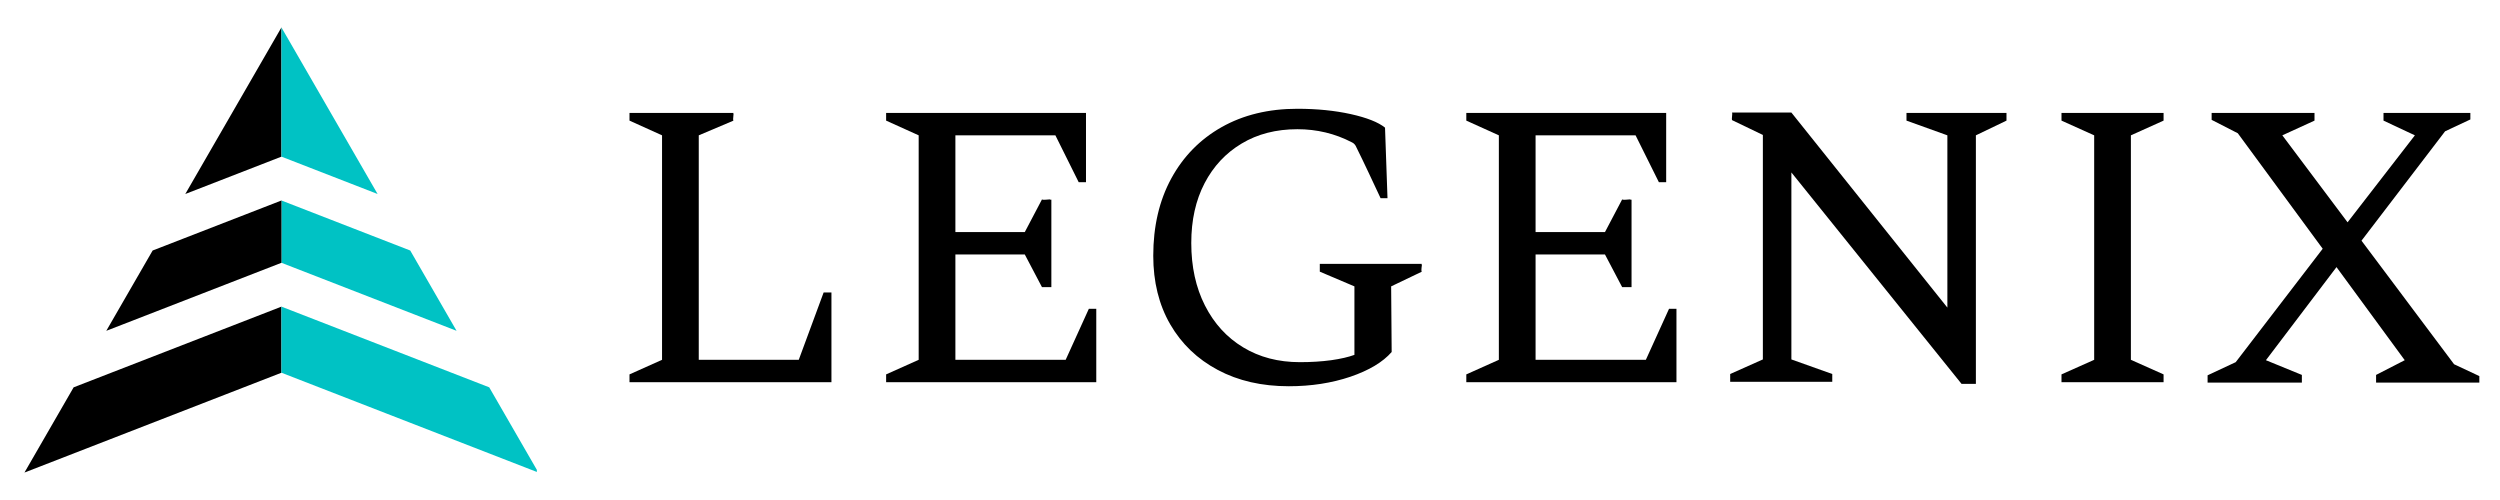<svg xmlns="http://www.w3.org/2000/svg" xmlns:xlink="http://www.w3.org/1999/xlink" width="400" zoomAndPan="magnify" viewBox="0 0 300 60" height="80" preserveAspectRatio="xMidYMid meet" version="1.0"><defs><g/><clipPath id="6462e696ee"><path d="M 0.934 36.793 L 31.836 36.793 L 31.836 56.707 L 0.934 56.707 Z M 0.934 36.793 " clip-rule="nonzero"/></clipPath><clipPath id="1261a853b5"><path d="M 31.758 36.793 L 62.422 36.793 L 62.422 56.707 L 31.758 56.707 Z M 31.758 36.793 " clip-rule="nonzero"/></clipPath><clipPath id="9edf970181"><path d="M 20 3.25 L 32 3.25 L 32 24 L 20 24 Z M 20 3.25 " clip-rule="nonzero"/></clipPath><clipPath id="105a12f17c"><path d="M 31 3.25 L 44 3.25 L 44 24 L 31 24 Z M 31 3.25 " clip-rule="nonzero"/></clipPath><clipPath id="a39d772c26"><rect x="0" width="228" y="0" height="60"/></clipPath><clipPath id="79c11baa61"><rect x="0" width="298" y="0" height="60"/></clipPath></defs><g transform="matrix(1, 0, 0, 1, 2, -0)"><g clip-path="url(#79c11baa61)"><path fill="#00c2c4" d="M 47.227 30.062 L 31.773 24.059 L 31.773 31.535 L 52.789 39.699 L 47.227 30.062 " fill-opacity="1" fill-rule="nonzero"/><path fill="#000000" d="M 16.316 30.062 L 10.754 39.699 L 31.773 31.535 L 31.773 24.059 L 16.316 30.062 " fill-opacity="1" fill-rule="nonzero"/><g clip-path="url(#6462e696ee)"><path fill="#000000" d="M 6.836 46.48 L 0.934 56.707 L 31.773 44.727 L 31.773 36.797 L 6.836 46.48 " fill-opacity="1" fill-rule="nonzero"/></g><g clip-path="url(#1261a853b5)"><path fill="#00c2c4" d="M 56.707 46.48 L 31.773 36.797 L 31.773 44.727 L 62.609 56.707 L 56.707 46.48 " fill-opacity="1" fill-rule="nonzero"/></g><g clip-path="url(#9edf970181)"><path fill="#000000" d="M 20.234 23.281 L 31.773 18.797 L 31.773 3.293 Z M 20.234 23.281 " fill-opacity="1" fill-rule="nonzero"/></g><g clip-path="url(#105a12f17c)"><path fill="#00c2c4" d="M 31.773 3.293 L 31.773 18.797 L 43.312 23.281 Z M 31.773 3.293 " fill-opacity="1" fill-rule="nonzero"/></g><g transform="matrix(1, 0, 0, 1, 70, -0)"><g clip-path="url(#a39d772c26)"><g fill="#000000" fill-opacity="1"><g transform="translate(0.351, 45.865)"><g><path d="M 15.672 -31.391 L 11.5 -29.625 L 11.5 -2.688 L 23.5 -2.688 L 26.484 -10.766 L 27.422 -10.766 L 27.422 0 L 3.188 0 L 3.188 -0.938 L 7.094 -2.688 L 7.094 -29.625 L 3.188 -31.391 L 3.188 -32.312 L 15.672 -32.312 C 15.641 -32.312 15.641 -32.266 15.672 -32.172 C 15.609 -31.648 15.609 -31.391 15.672 -31.391 Z M 15.672 -31.391 "/></g></g></g><g fill="#000000" fill-opacity="1"><g transform="translate(31.147, 45.865)"><g><path d="M 19.828 -18.016 L 21.891 -21.938 C 21.891 -21.938 21.91 -21.926 21.953 -21.906 C 22.004 -21.895 22.062 -21.891 22.125 -21.891 C 22.195 -21.891 22.297 -21.895 22.422 -21.906 C 22.555 -21.926 22.688 -21.938 22.812 -21.938 C 22.945 -21.875 23.016 -21.875 23.016 -21.938 L 23.016 -11.406 L 21.891 -11.406 L 19.828 -15.328 L 11.5 -15.328 L 11.5 -2.688 L 24.734 -2.688 L 27.516 -8.812 L 28.406 -8.812 L 28.406 0 L 3.188 0 L 3.188 -0.938 L 7.094 -2.688 L 7.094 -29.625 L 3.188 -31.391 L 3.188 -32.312 L 27.172 -32.312 L 27.172 -24 L 26.297 -24 L 23.5 -29.625 L 11.5 -29.625 L 11.5 -18.016 Z M 19.828 -18.016 "/></g></g></g><g fill="#000000" fill-opacity="1"><g transform="translate(62.922, 45.865)"><g><path d="M 3.469 -15.172 C 3.469 -18.703 4.188 -21.789 5.625 -24.438 C 7.062 -27.082 9.078 -29.141 11.672 -30.609 C 14.273 -32.078 17.305 -32.812 20.766 -32.812 C 23.109 -32.812 25.242 -32.598 27.172 -32.172 C 29.098 -31.742 30.469 -31.203 31.281 -30.547 L 31.578 -22.078 L 30.75 -22.078 C 30.32 -22.992 29.848 -24.004 29.328 -25.109 C 28.805 -26.223 28.316 -27.238 27.859 -28.156 C 27.734 -28.477 27.539 -28.691 27.281 -28.797 C 25.281 -29.836 23.109 -30.359 20.766 -30.359 C 18.211 -30.359 15.984 -29.785 14.078 -28.641 C 12.172 -27.504 10.688 -25.914 9.625 -23.875 C 8.562 -21.832 8.031 -19.441 8.031 -16.703 C 8.031 -13.859 8.578 -11.359 9.672 -9.203 C 10.766 -7.047 12.289 -5.375 14.25 -4.188 C 16.207 -3 18.477 -2.406 21.062 -2.406 C 22.426 -2.406 23.68 -2.484 24.828 -2.641 C 25.973 -2.805 26.898 -3.02 27.609 -3.281 L 27.609 -11.5 L 23.453 -13.266 L 23.453 -14.203 L 35.703 -14.203 C 35.66 -14.203 35.66 -14.148 35.703 -14.047 C 35.629 -13.523 35.629 -13.266 35.703 -13.266 L 32.016 -11.5 L 32.078 -3.625 C 31.023 -2.414 29.375 -1.426 27.125 -0.656 C 24.875 0.102 22.41 0.484 19.734 0.484 C 16.504 0.484 13.664 -0.164 11.219 -1.469 C 8.77 -2.77 6.863 -4.598 5.5 -6.953 C 4.145 -9.305 3.469 -12.047 3.469 -15.172 Z M 3.469 -15.172 "/></g></g></g><g fill="#000000" fill-opacity="1"><g transform="translate(100.769, 45.865)"><g><path d="M 19.828 -18.016 L 21.891 -21.938 C 21.891 -21.938 21.91 -21.926 21.953 -21.906 C 22.004 -21.895 22.062 -21.891 22.125 -21.891 C 22.195 -21.891 22.297 -21.895 22.422 -21.906 C 22.555 -21.926 22.688 -21.938 22.812 -21.938 C 22.945 -21.875 23.016 -21.875 23.016 -21.938 L 23.016 -11.406 L 21.891 -11.406 L 19.828 -15.328 L 11.5 -15.328 L 11.5 -2.688 L 24.734 -2.688 L 27.516 -8.812 L 28.406 -8.812 L 28.406 0 L 3.188 0 L 3.188 -0.938 L 7.094 -2.688 L 7.094 -29.625 L 3.188 -31.391 L 3.188 -32.312 L 27.172 -32.312 L 27.172 -24 L 26.297 -24 L 23.5 -29.625 L 11.5 -29.625 L 11.5 -18.016 Z M 19.828 -18.016 "/></g></g></g><g fill="#000000" fill-opacity="1"><g transform="translate(132.544, 45.865)"><g><path d="M 15.328 -0.047 L 3.078 -0.047 L 3.078 -0.984 L 7 -2.734 L 7 -29.672 L 3.328 -31.438 C 3.266 -31.438 3.266 -31.695 3.328 -32.219 C 3.297 -32.312 3.297 -32.359 3.328 -32.359 L 10.422 -32.359 L 29.141 -8.953 L 29.141 -29.625 L 24.234 -31.391 L 24.234 -32.312 L 36.234 -32.312 L 36.234 -31.391 L 32.562 -29.625 L 32.562 0.203 L 30.844 0.203 L 10.422 -25.172 L 10.422 -2.734 L 15.328 -0.984 Z M 15.328 -0.047 "/></g></g></g><g fill="#000000" fill-opacity="1"><g transform="translate(171.957, 45.865)"><g><path d="M 3.422 -32.312 L 15.672 -32.312 L 15.672 -31.391 L 11.75 -29.625 L 11.75 -2.688 L 15.672 -0.938 L 15.672 0 L 3.422 0 L 3.422 -0.938 L 7.344 -2.688 L 7.344 -29.625 L 3.422 -31.391 Z M 3.422 -32.312 "/></g></g></g><g fill="#000000" fill-opacity="1"><g transform="translate(191.052, 45.865)"><g><path d="M 17.328 -13.812 L 8.859 -2.641 L 13.172 -0.875 L 13.172 0.047 L 1.859 0.047 L 1.859 -0.828 L 5.234 -2.406 L 15.672 -16.016 L 5.484 -29.875 L 2.344 -31.484 L 2.344 -32.312 L 14.688 -32.312 L 14.688 -31.391 L 10.828 -29.625 L 18.656 -19.188 L 26.734 -29.625 L 22.969 -31.391 L 22.969 -32.312 L 33.391 -32.312 L 33.391 -31.531 L 30.359 -30.109 L 20.328 -16.984 L 31.438 -2.156 L 34.469 -0.734 L 34.469 0.047 L 22.078 0.047 L 22.078 -0.875 L 25.516 -2.641 Z M 17.328 -13.812 "/></g></g></g></g></g></g></g></svg>
